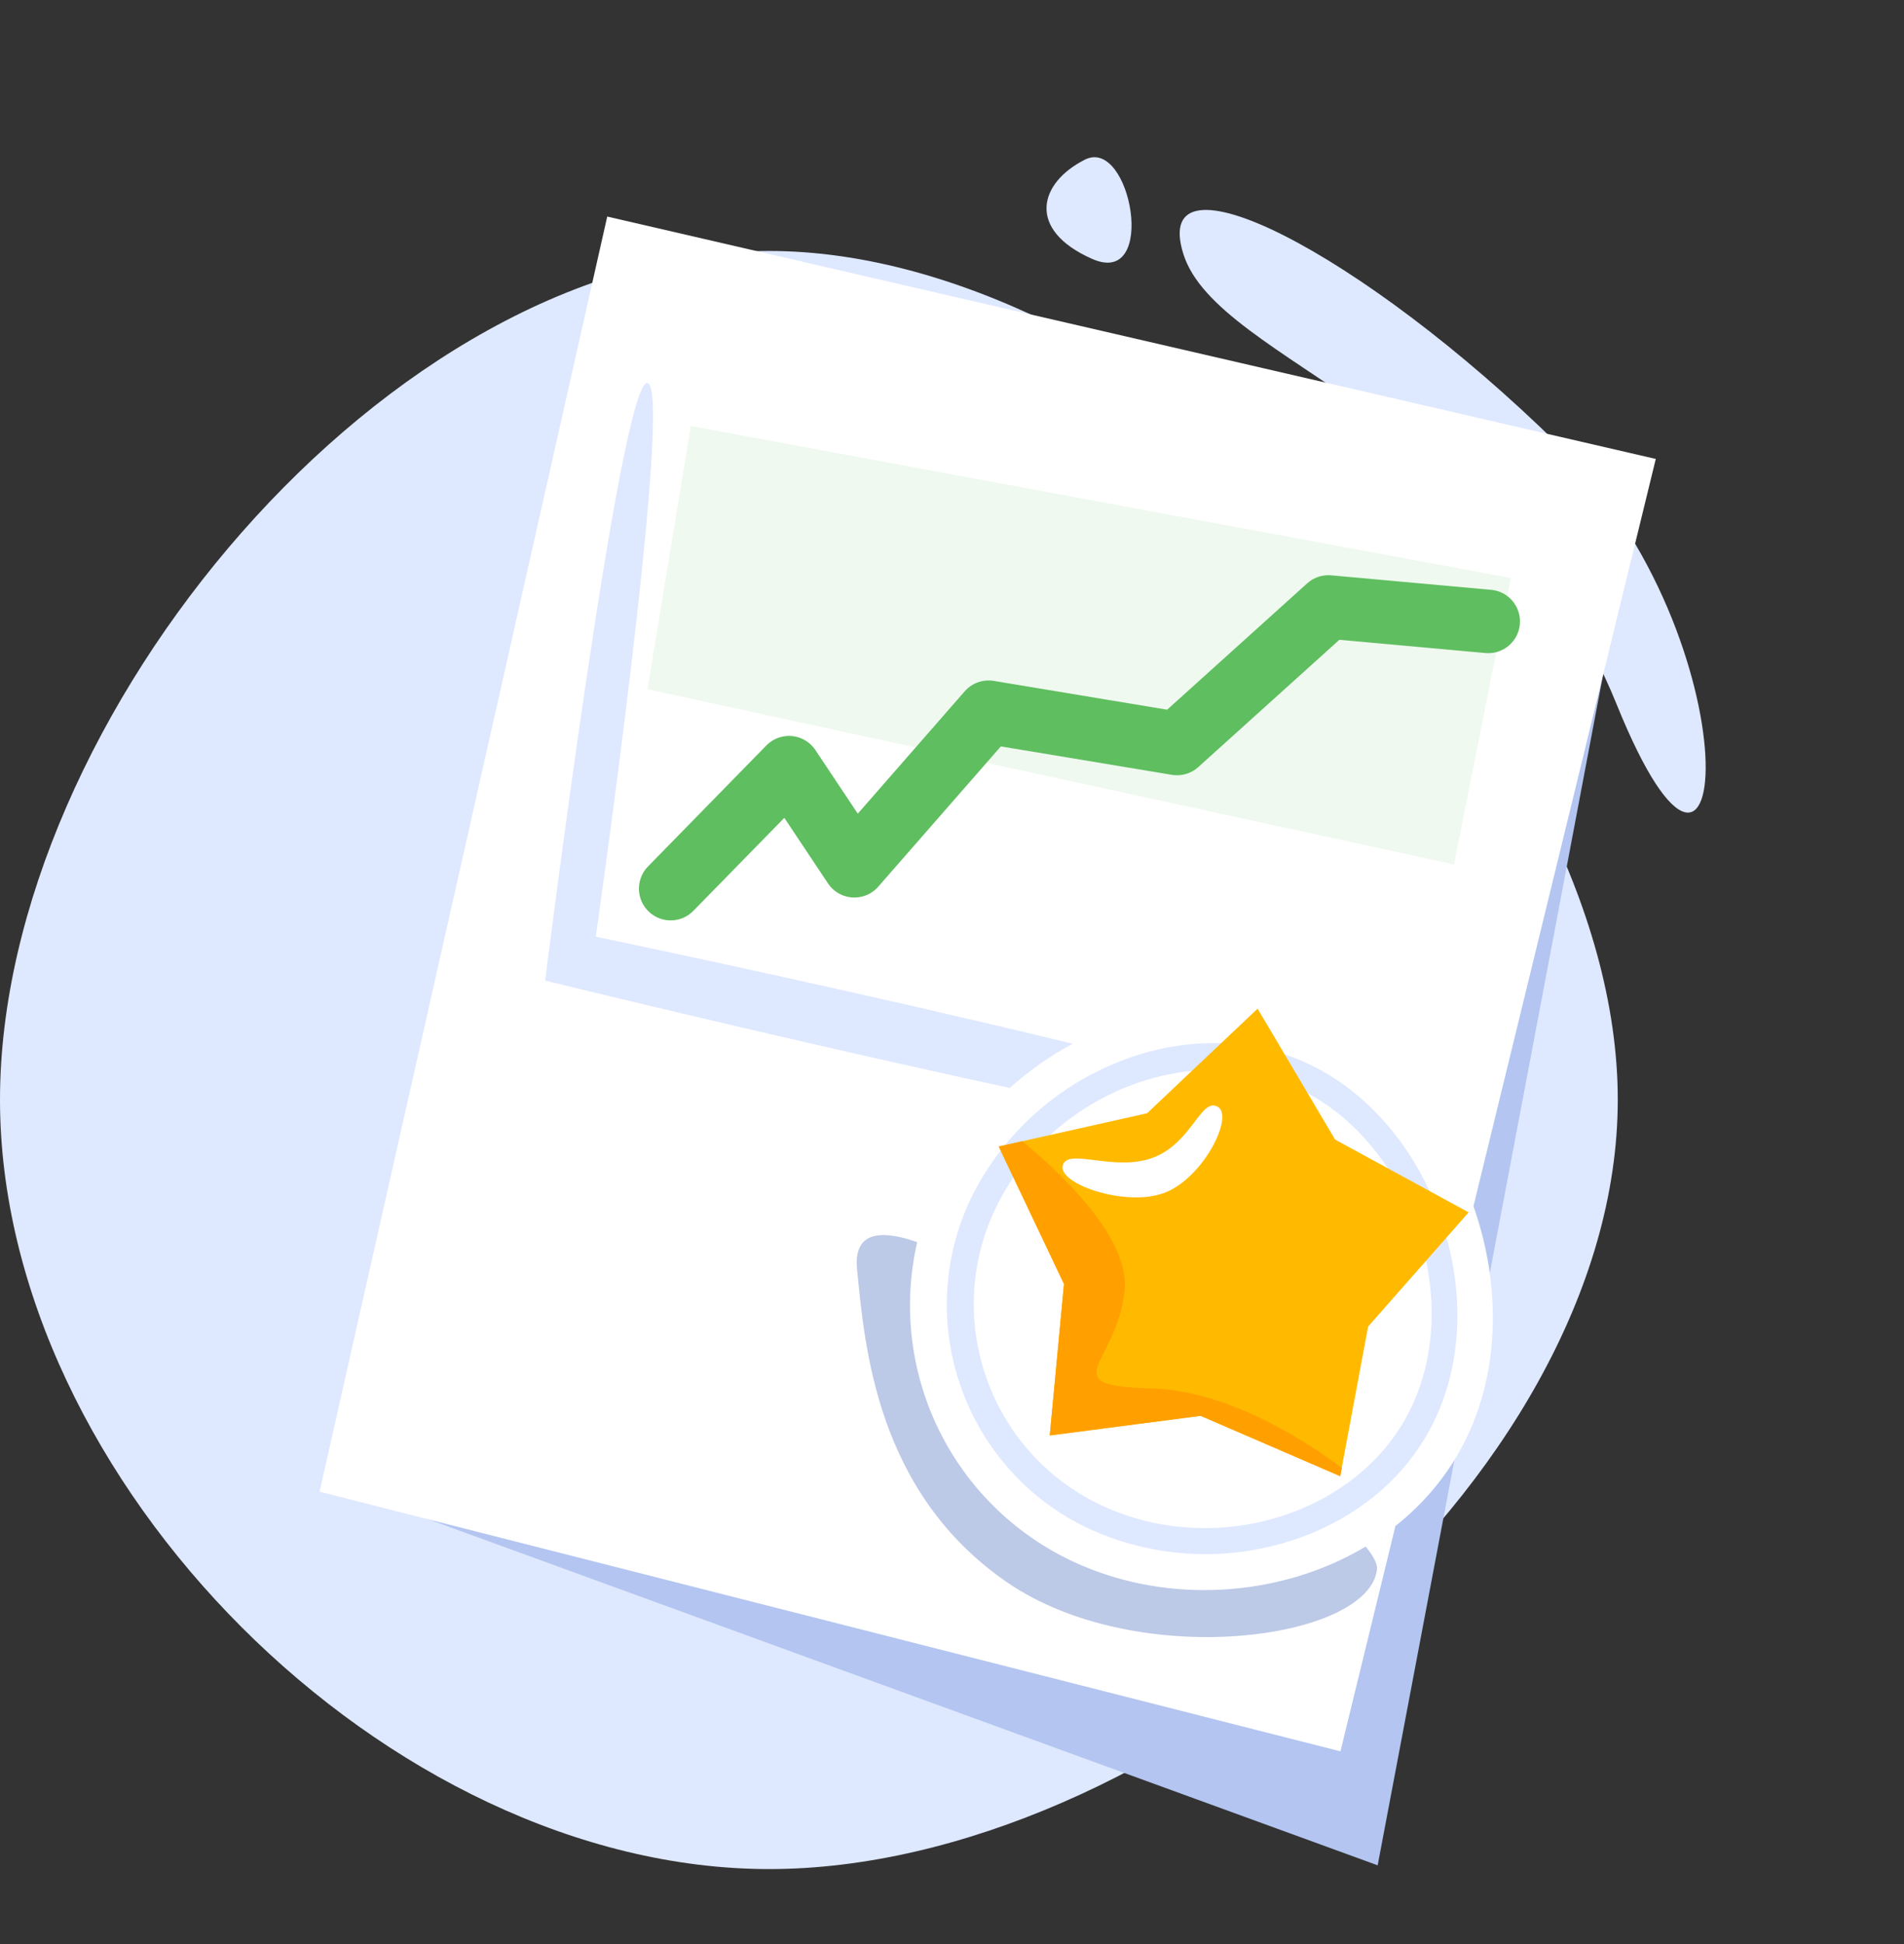 <svg xmlns="http://www.w3.org/2000/svg" width="240.093" height="245.117" ><rect width="100%" height="100%" fill="#333333" stroke="none"/><path d="M97 31.641c48.049 0 107 58.951 107 107s-58.951 97-107 97-97-48.951-97-97 48.951-107 97-107zm52.215.363c4.3 13.768 40.013 20.651 54.641 56.792s17.64-8.175-7.314-32.7-51.63-37.855-47.327-24.092zm-12.401-11.88c-5.788 2.911-7.438 8.829.906 12.517s4.882-15.432-.906-12.517z" fill="#dee8ff"/><g transform="matrix(.899 .438 -.438 .899 -145.376 -1609.467)"><path d="M1048.814 1349.963l45.957 168.531-138.453 14.434 16.754-84.364z" fill="#b3c5f0"/><path d="M916.395 1374.181l132.245-30.44 35.619 163.89-130.064 26.955z" fill="#fff"/><path d="M930.153 1390.831c-3.3.92 21.391 73.369 21.391 73.369s106.057-22.911 104.258-27.909-100.942 20.14-100.942 20.14-21.406-66.521-24.707-65.6z" fill="#dee8ff"/><path d="M937.44 1393.3l9.616 32.226 101.1-24.689-9.356-35.6z" fill="#5fbe5f" opacity=".1"/><path d="M1002.826 1479.662c5.151 8.386 14.537 24.232 34.26 27.215s44.253-13.425 41.27-21.878c-2.184-6.187-61.875-11.665-61.875-11.665s-18.806-2.058-13.655 6.328z" fill="#bcc9e7"/><path d="M1042.872 1426.893c19.672 0 38.372 18.692 38.372 38.368s-18.7 35.632-38.372 35.632a35.63 35.63 0 0 1-35.628-35.632c0-19.676 15.951-38.368 35.628-38.368z" fill="#fff"/><path d="M1043.038 1496.294c-4.172.008-8.303-.826-12.146-2.452a31.11 31.11 0 0 1-9.919-6.687c-2.85-2.843-5.121-6.212-6.687-9.92-1.625-3.844-2.458-7.977-2.448-12.151.099-8.612 3.35-16.888 9.139-23.265a32.34 32.34 0 0 1 9.918-7.513c3.781-1.85 7.934-2.815 12.143-2.822 8.214 0 16.694 3.769 23.265 10.34s10.34 15.052 10.34 23.265a27.73 27.73 0 0 1-2.827 12.147 32.31 32.31 0 0 1-7.512 9.919 35.21 35.21 0 0 1-23.266 9.139zm.125-61.465c-14.908 0-27.985 14.083-27.985 30.137.018 15.448 12.537 27.967 27.985 27.985 16.054 0 30.137-13.077 30.137-27.985.004-15.492-14.642-30.137-30.133-30.137z" fill="#dee8ff"/><path d="M1033.858 1428.034l16.013 10.557 19.159.874-5.089 18.494 5.091 18.494-19.159.872-16.012 10.556-6.752-17.954-14.988-11.97 14.986-11.968z" fill="#ffba00"/><path d="M1034.739 1441.356c-2.421-.121-.912 5.517-4.489 9.322s-10.296 3.56-9.821 5.901 9.469 1.266 13.047-2.539 3.684-12.562 1.263-12.683z" fill="#fff"/><path d="M1027.111 1469.929l-14.988-11.973 2.388-1.907c6.4 1.55 17.6 5.094 19.854 11.3 3.2 8.8-3 14.792 8.4 9.595 9.377-4.278 21.865-2.327 26-1.5l.279 1.014-19.161.872-16.019 10.557z" fill="#ffa000"/><path d="M960.698 1446.849l6.734-20.248 12.827 7.511 6.734-24.82 23.089-6.858 9.62-23.84 18.92-7.185" fill="none" stroke="#5fbe5f" stroke-linecap="round" stroke-linejoin="round" stroke-width="8"/></g></svg>
